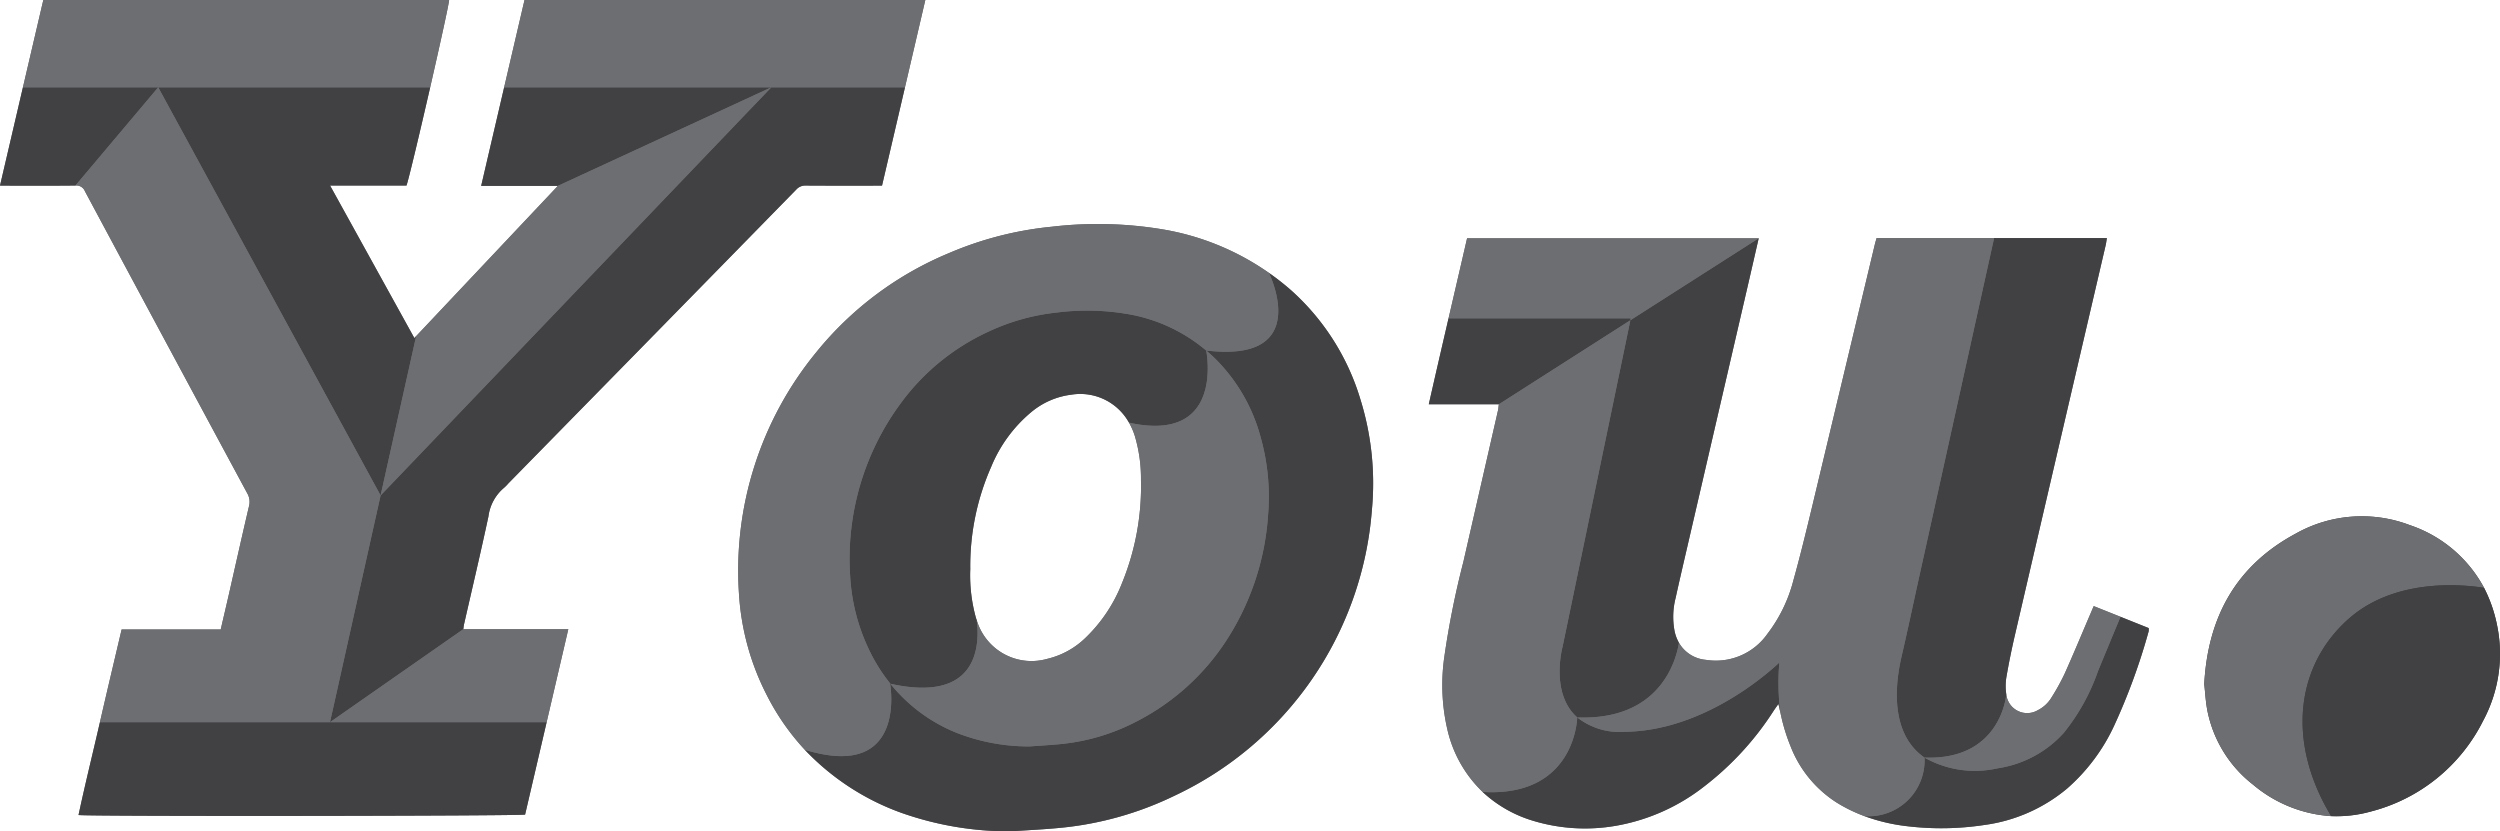 <svg xmlns="http://www.w3.org/2000/svg" viewBox="0 0 150.364 50">
  <defs>
    <style>
      .a {
        fill: #6d6e71;
      }

      .b {
        fill: #414042;
      }
    </style>
  </defs>
  <title>you-bevel</title>
  <g>
    <g>
      <g>
        <path class="a" d="M29.377,31.059a2.701,2.701,0,0,1,.941-1.724,2.63,2.63,0,0,0,.261-.266q3.742-3.817,7.485-7.633Q42.981,16.42,47.893,11.4a.731.731,0,0,1,.579-.24c1.367.01,2.735.005,4.103.005h.475l1.38-5.912L55.654.001H31.547L30.322,5.253l-1.382,5.926h4.614l-8.525,9.039-.108.115-5.069-9.172h4.596c.139-.4.806-3.208,1.425-5.908C26.469,2.65,27.021.147,27.011,0H2.605L1.379,5.253,0,11.165H.519c1.34,0,2.68.009,4.02-.007a.554.554,0,0,1,.571.349q4.87,9.088,9.762,18.163a1.026,1.026,0,0,1,.103.784c-.414,1.759-.806,3.523-1.207,5.285-.159.698-.324,1.395-.492,2.119h-5.96c-.44,1.876-.881,3.726-1.306,5.579-.426,1.86-.886,3.712-1.287,5.583.7.091,26.556.059,26.859-.027q.647-2.773,1.296-5.556l1.304-5.594H27.864c.019-.126.025-.208.043-.287C28.4,35.391,28.913,33.23,29.377,31.059Z"/>
        <path class="a" d="M129.234,37.776l-1.695-.678-1.612-.644c-.069.16-.121.285-.175.41-.521,1.217-1.028,2.441-1.57,3.649a13.146,13.146,0,0,1-.799,1.447,2.011,2.011,0,0,1-.812.752,1.262,1.262,0,0,1-1.902-.954,3.31,3.31,0,0,1,.006-1.03c.147-.855.322-1.706.518-2.552q2.72-11.709,5.451-23.416c.033-.14.049-.284.075-.442H112.869c-.041.146-.075.252-.101.359q-1.881,7.868-3.763,15.736c-.364,1.515-.732,3.03-1.151,4.531a8.974,8.974,0,0,1-1.554,3.18,3.788,3.788,0,0,1-3.697,1.562,2.079,2.079,0,0,1-1.621-1.024,2.488,2.488,0,0,1-.26-.688,4.591,4.591,0,0,1,.06-2.012c.222-1.01.457-2.018.691-3.026q1.849-7.982,3.699-15.964c.202-.872.4-1.745.607-2.643H88.239c-.37,1.608-.743,3.21-1.115,4.815-.398,1.715-.795,3.434-1.188,5.171H90.15c-.022.157-.028.267-.052.372q-1.042,4.559-2.085,9.117a52.467,52.467,0,0,0-1.162,5.842,11.873,11.873,0,0,0,.214,4.279,7.513,7.513,0,0,0,2.11,3.706,7.654,7.654,0,0,0,2.848,1.675,10.786,10.786,0,0,0,5.238.347,11.946,11.946,0,0,0,5.269-2.376,17.939,17.939,0,0,0,4.15-4.53c.077-.117.16-.23.286-.41.038.163.056.226.068.29.016.082.035.162.053.244a11.282,11.282,0,0,0,.609,2.015,7.019,7.019,0,0,0,2.793,3.397,9.225,9.225,0,0,0,1.644.8,11.115,11.115,0,0,0,2.603.612,17.221,17.221,0,0,0,4.625-.078,9.773,9.773,0,0,0,4.971-2.193,11.348,11.348,0,0,0,2.831-3.789,37.42,37.42,0,0,0,2.072-5.669A.803.803,0,0,0,129.234,37.776Z"/>
        <path class="a" d="M77.688,17.489A15.241,15.241,0,0,0,76.32,16.413a15.641,15.641,0,0,0-6.258-2.595,23.694,23.694,0,0,0-6.807-.181,20.793,20.793,0,0,0-6.187,1.59,20.265,20.265,0,0,0-7.98,5.968,20.707,20.707,0,0,0-4.642,14.522,15.345,15.345,0,0,0,1.68,6.104,14.321,14.321,0,0,0,2.279,3.273,14.967,14.967,0,0,0,5.784,3.784A19.444,19.444,0,0,0,60.816,50c.977-.068,1.956-.113,2.93-.207a20.121,20.121,0,0,0,6.896-1.934A20.75,20.75,0,0,0,82.515,30.651a16.986,16.986,0,0,0-.692-6.629A14.321,14.321,0,0,0,77.688,17.489ZM65.324,38.328a4.943,4.943,0,0,1-2.36,1.305A3.438,3.438,0,0,1,58.746,37.3c-.014-.042-.031-.081-.044-.124a9.529,9.529,0,0,1-.344-2.946,14.773,14.773,0,0,1,1.257-6.153A8.476,8.476,0,0,1,62.04,24.774a4.65,4.65,0,0,1,2.396-1.036,3.352,3.352,0,0,1,3.469,1.683,4.203,4.203,0,0,1,.344.783,8.954,8.954,0,0,1,.375,2.652,15.366,15.366,0,0,1-1.127,6.183A9.223,9.223,0,0,1,65.324,38.328Z"/>
      </g>
      <path class="b" d="M0,11.165H.519c1.34,0,2.68.009,4.02-.007L9.516,5.253H1.379C.922,7.213.463,9.179,0,11.165Zm24.921,9.168-5.069-9.172h4.596c.139-.4.806-3.208,1.425-5.908H9.516l.157.287L22.891,29.8l2.138-9.583ZM52.574,11.165h.475q.692-2.964,1.38-5.912H46.388L22.891,29.8,19.848,43.438l8.017-5.594c.019-.126.025-.208.043-.287.493-2.165,1.005-4.326,1.47-6.497a2.701,2.701,0,0,1,.941-1.724,2.633,2.633,0,0,0,.261-.266q3.742-3.817,7.485-7.633Q42.981,16.42,47.893,11.4a.731.731,0,0,1,.579-.24C49.839,11.17,51.206,11.165,52.574,11.165Zm-23.633.013h4.614L46.388,5.253H30.322ZM4.723,49.02c.7.091,26.556.059,26.859-.027q.646-2.773,1.296-5.556H6.01C5.583,45.297,5.123,47.15,4.723,49.02ZM87.123,19.145c-.398,1.715-.795,3.434-1.188,5.171H90.15l7.91-5.054.024-.117Zm13.858,19.517a2.489,2.489,0,0,1-.26-.688,4.591,4.591,0,0,1,.06-2.012c.222-1.01.457-2.018.691-3.026q1.849-7.982,3.699-15.964c.202-.872.401-1.745.607-2.643l-7.718,4.932L93.987,38.877s-.779,2.813.881,4.275C99.837,43.333,100.803,39.75,100.982,38.663Zm26.558-1.565c-.489,1.173-1.065,2.561-1.359,3.283a12.365,12.365,0,0,1-2.068,3.717,6.688,6.688,0,0,1-3.968,2.115,6.165,6.165,0,0,1-4.393-.644,3.363,3.363,0,0,1-3.621,3.516,11.117,11.117,0,0,0,2.603.612,17.221,17.221,0,0,0,4.625-.078,9.773,9.773,0,0,0,4.971-2.193,11.347,11.347,0,0,0,2.831-3.789,37.419,37.419,0,0,0,2.072-5.669.805.805,0,0,0,.002-.191Zm-20.52,2.75c-.696.656-4.582,4.112-9.283,4.165a4.104,4.104,0,0,1-2.869-.86h-.005s-.09,4.812-5.689,4.481a7.653,7.653,0,0,0,2.848,1.675,10.786,10.786,0,0,0,5.238.347,11.946,11.946,0,0,0,5.269-2.376,17.94,17.94,0,0,0,4.149-4.53c.077-.117.16-.23.286-.41.038.163.056.226.068.29.016.082.035.162.053.244A13.937,13.937,0,0,1,107.02,39.848Zm13.65,1.911a3.311,3.311,0,0,1,.006-1.03c.147-.855.322-1.706.518-2.552q2.72-11.709,5.451-23.416c.033-.14.049-.284.075-.442h-6.784q-.649,2.937-1.299,5.874-.841,3.804-1.682,7.608-.784,3.547-1.569,7.095c-.337,1.524-.658,3.053-1.012,4.573-.474,2.038-.572,4.753,1.377,6.098C120.379,45.74,120.67,41.758,120.67,41.758ZM77.688,17.489A15.236,15.236,0,0,0,76.32,16.413c.153.317,2.522,5.42-3.773,4.669v.001c.181.153.358.312.532.481a10.427,10.427,0,0,1,2.73,4.688,13.197,13.197,0,0,1,.457,4.757,15.789,15.789,0,0,1-2.628,7.698,14.096,14.096,0,0,1-5.21,4.65,12.478,12.478,0,0,1-4.553,1.388c-.643.068-1.29.1-1.935.149a11.914,11.914,0,0,1-4.375-.805,9.807,9.807,0,0,1-4.012-2.963l-.017-.003s1.071,5.888-5.132,3.972a14.967,14.967,0,0,0,5.784,3.784A19.444,19.444,0,0,0,60.816,50c.977-.068,1.956-.113,2.93-.207a20.122,20.122,0,0,0,6.896-1.934A20.75,20.75,0,0,0,82.515,30.651a16.986,16.986,0,0,0-.692-6.628A14.321,14.321,0,0,0,77.688,17.489ZM58.746,37.3c-.014-.042-.03-.081-.044-.124a9.529,9.529,0,0,1-.344-2.946,14.774,14.774,0,0,1,1.257-6.153A8.476,8.476,0,0,1,62.04,24.774a4.65,4.65,0,0,1,2.396-1.036,3.352,3.352,0,0,1,3.469,1.683c5.785,1.28,4.646-4.324,4.643-4.338a9.874,9.874,0,0,0-4.502-2.154,14.408,14.408,0,0,0-4.494-.13A12.854,12.854,0,0,0,59.467,19.94a13.538,13.538,0,0,0-5.268,4.283A15.736,15.736,0,0,0,51.134,34.644a11.76,11.76,0,0,0,1.109,4.38,10.412,10.412,0,0,0,1.311,2.101C58.841,42.299,58.936,38.808,58.746,37.3Z"/>
      <path class="a" d="M9.672,5.54l-.157-.287L4.538,11.158a.554.554,0,0,1,.571.349q4.87,9.088,9.762,18.163a1.026,1.026,0,0,1,.103.784c-.414,1.759-.806,3.523-1.207,5.285-.159.698-.324,1.395-.492,2.119h-5.96c-.44,1.876-.881,3.726-1.306,5.579h13.838L22.891,29.8Zm10.175,37.897h13.03l1.304-5.594H27.864ZM27.011,0H2.605L1.379,5.253H25.873C26.469,2.65,27.021.147,27.011,0ZM55.654.001H31.547L30.322,5.253H54.428Q55.04,2.63,55.654.001Zm-22.1,11.178-8.525,9.039L22.891,29.8,46.388,5.253ZM93.987,38.877l4.072-19.615-7.91,5.054c-.022.157-.028.267-.052.372q-1.042,4.559-2.085,9.117a52.46,52.46,0,0,0-1.162,5.842,11.874,11.874,0,0,0,.214,4.279,7.513,7.513,0,0,0,2.11,3.706c5.6.332,5.689-4.481,5.689-4.481h.005C93.208,41.69,93.987,38.877,93.987,38.877ZM88.239,14.33c-.37,1.608-.743,3.21-1.115,4.815h10.96l-.024.117,7.718-4.932Zm26.136,25.14c.354-1.52.675-3.049,1.012-4.573q.784-3.548,1.569-7.095.841-3.804,1.682-7.608.649-2.937,1.299-5.874h-7.067c-.041.146-.075.252-.101.359q-1.881,7.868-3.763,15.736c-.364,1.515-.732,3.03-1.151,4.531a8.973,8.973,0,0,1-1.554,3.18,3.788,3.788,0,0,1-3.697,1.562,2.079,2.079,0,0,1-1.621-1.024c-.178,1.087-1.145,4.67-6.114,4.489a4.104,4.104,0,0,0,2.869.86c4.701-.052,8.586-3.508,9.283-4.165a13.937,13.937,0,0,0,.065,3.025,11.283,11.283,0,0,0,.609,2.015,7.018,7.018,0,0,0,2.793,3.397,9.228,9.228,0,0,0,1.644.8,3.363,3.363,0,0,0,3.621-3.516C113.802,44.223,113.901,41.508,114.375,39.471Zm11.553-3.017c-.069.161-.121.285-.175.41-.521,1.217-1.028,2.441-1.57,3.649a13.147,13.147,0,0,1-.799,1.447,2.011,2.011,0,0,1-.812.752,1.262,1.262,0,0,1-1.902-.954s-.291,3.981-4.919,3.81a6.165,6.165,0,0,0,4.393.644,6.688,6.688,0,0,0,3.968-2.115,12.365,12.365,0,0,0,2.068-3.717c.294-.722.871-2.11,1.359-3.283ZM76.32,16.413a15.64,15.64,0,0,0-6.258-2.595,23.696,23.696,0,0,0-6.807-.181,20.793,20.793,0,0,0-6.187,1.59,20.266,20.266,0,0,0-7.98,5.968,20.707,20.707,0,0,0-4.642,14.522,15.345,15.345,0,0,0,1.68,6.104,14.32,14.32,0,0,0,2.278,3.273c6.204,1.915,5.132-3.972,5.132-3.972l.017.003a10.412,10.412,0,0,1-1.311-2.101,11.76,11.76,0,0,1-1.109-4.38,15.736,15.736,0,0,1,3.065-10.421A13.538,13.538,0,0,1,59.467,19.94a12.854,12.854,0,0,1,4.085-1.141,14.408,14.408,0,0,1,4.494.13,9.874,9.874,0,0,1,4.502,2.154V21.082C78.842,21.833,76.473,16.73,76.32,16.413Zm-8.415,9.008a4.203,4.203,0,0,1,.344.783,8.953,8.953,0,0,1,.375,2.652,15.365,15.365,0,0,1-1.127,6.183,9.223,9.223,0,0,1-2.173,3.289,4.943,4.943,0,0,1-2.36,1.305A3.438,3.438,0,0,1,58.746,37.3c.19,1.508.095,4.999-5.192,3.825a9.807,9.807,0,0,0,4.012,2.963,11.914,11.914,0,0,0,4.375.805c.645-.049,1.291-.081,1.935-.149a12.478,12.478,0,0,0,4.553-1.388,14.096,14.096,0,0,0,5.21-4.65,15.789,15.789,0,0,0,2.628-7.698,13.197,13.197,0,0,0-.457-4.757,10.427,10.427,0,0,0-2.73-4.688c-.173-.168-.351-.328-.532-.481C72.551,21.097,73.69,26.7,67.905,25.421Z"/>
    </g>
    <g>
      <path class="b" d="M150.172,37.531a8.546,8.546,0,0,0-.765-2.172,7.914,7.914,0,0,0-4.474-3.777,8.1,8.1,0,0,0-6.868.52c-3.555,1.913-5.271,4.992-5.49,9.043.062.527.086,1.123.21,1.697a7.465,7.465,0,0,0,2.725,4.35,8.076,8.076,0,0,0,4.7,1.895,7.685,7.685,0,0,0,2.373-.274,10.462,10.462,0,0,0,6.768-5.465A8.499,8.499,0,0,0,150.172,37.531Z"/>
      <path class="a" d="M141.326,37.164c2.879-2.49,7.083-1.972,8.081-1.805a7.914,7.914,0,0,0-4.474-3.777,8.1,8.1,0,0,0-6.868.52c-3.555,1.913-5.271,4.992-5.49,9.043.062.527.086,1.123.21,1.697a7.465,7.465,0,0,0,2.725,4.35,8.076,8.076,0,0,0,4.7,1.895C137.458,44.528,138.141,39.919,141.326,37.164Z"/>
      <path class="b" d="M150.172,37.531a8.547,8.547,0,0,0-.765-2.172c-.999-.167-5.202-.684-8.081,1.805-3.185,2.755-3.868,7.363-1.117,11.921a7.685,7.685,0,0,0,2.373-.274,10.462,10.462,0,0,0,6.768-5.465A8.499,8.499,0,0,0,150.172,37.531Z"/>
    </g>
  </g>
</svg>
